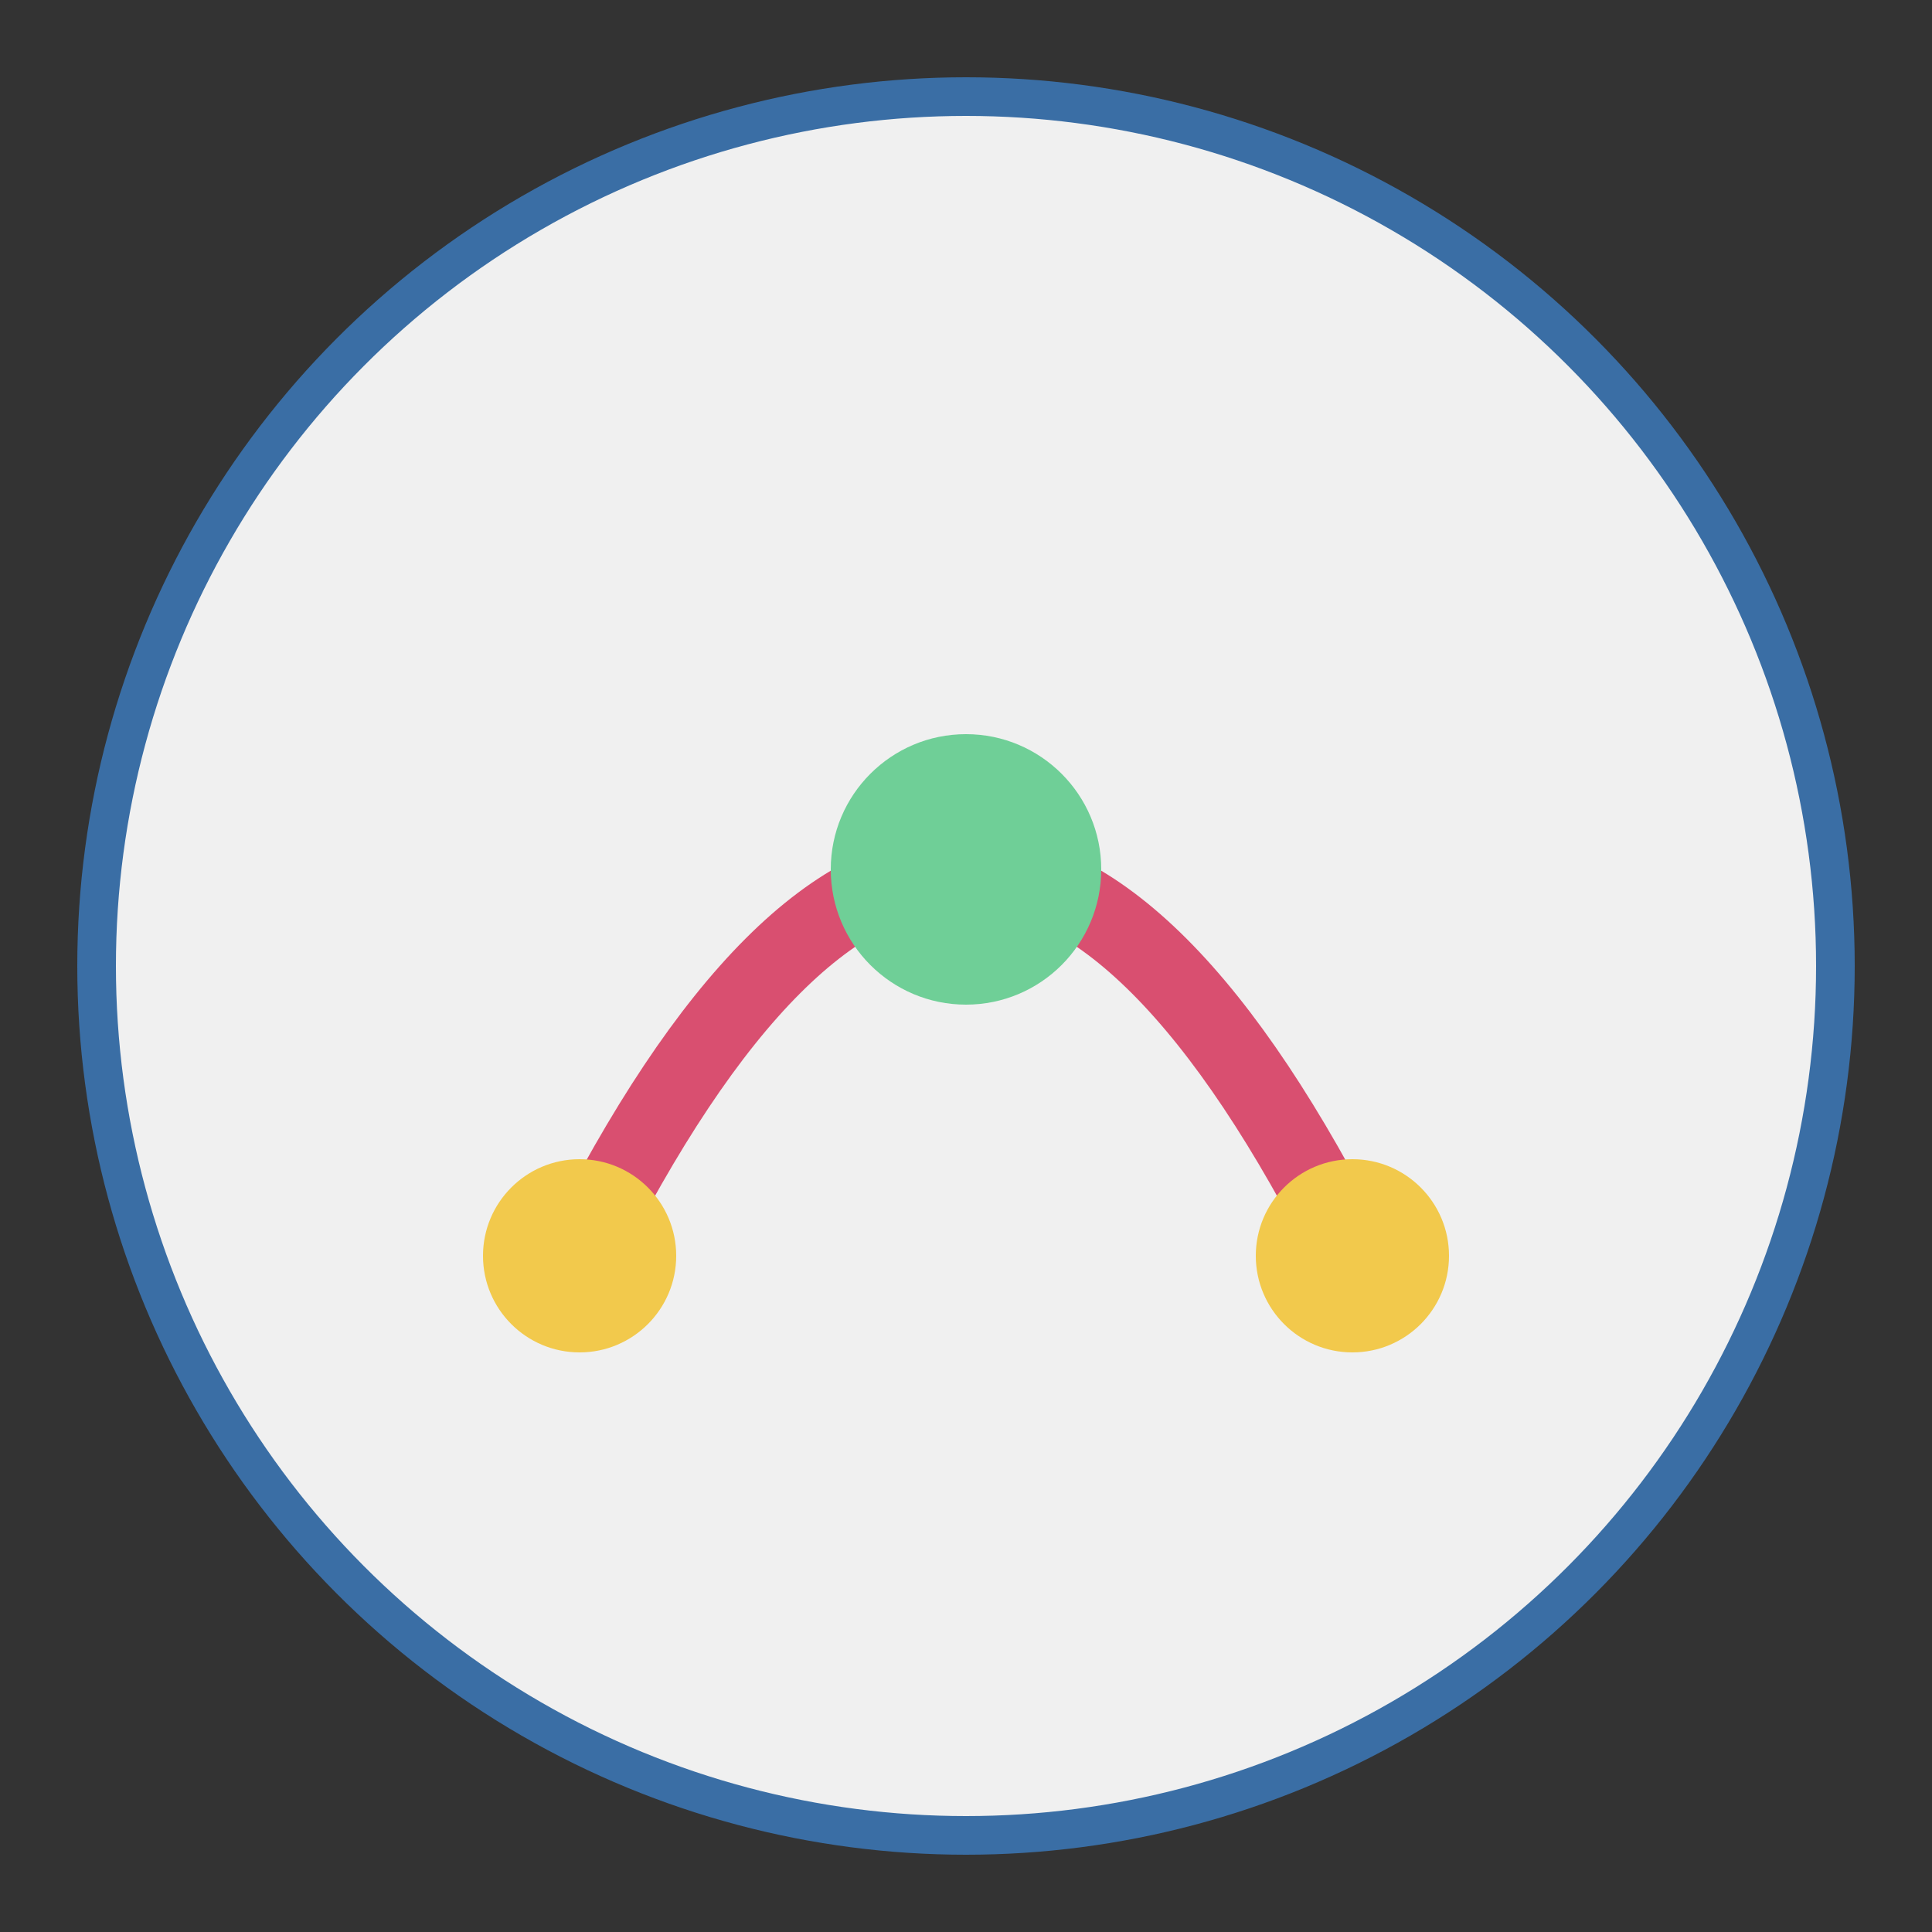 <svg xmlns="http://www.w3.org/2000/svg" viewBox="0 0 100 100" width="100" height="100">
  <rect x="0" y="0" width="100" height="100" fill="#333333" stroke="none"/>
  <circle cx="50" cy="50" r="45" fill="#f0f0f0" stroke="#3a6ea5" stroke-width="2" />
  <path d="M30,65 Q50,25 70,65" stroke="#d94f70" stroke-width="4" fill="none" />
  <circle cx="30" cy="65" r="5" fill="#f2c94c" />
  <circle cx="70" cy="65" r="5" fill="#f2c94c" />
  <circle cx="50" cy="45" r="7" fill="#6fcf97" />
</svg> 
